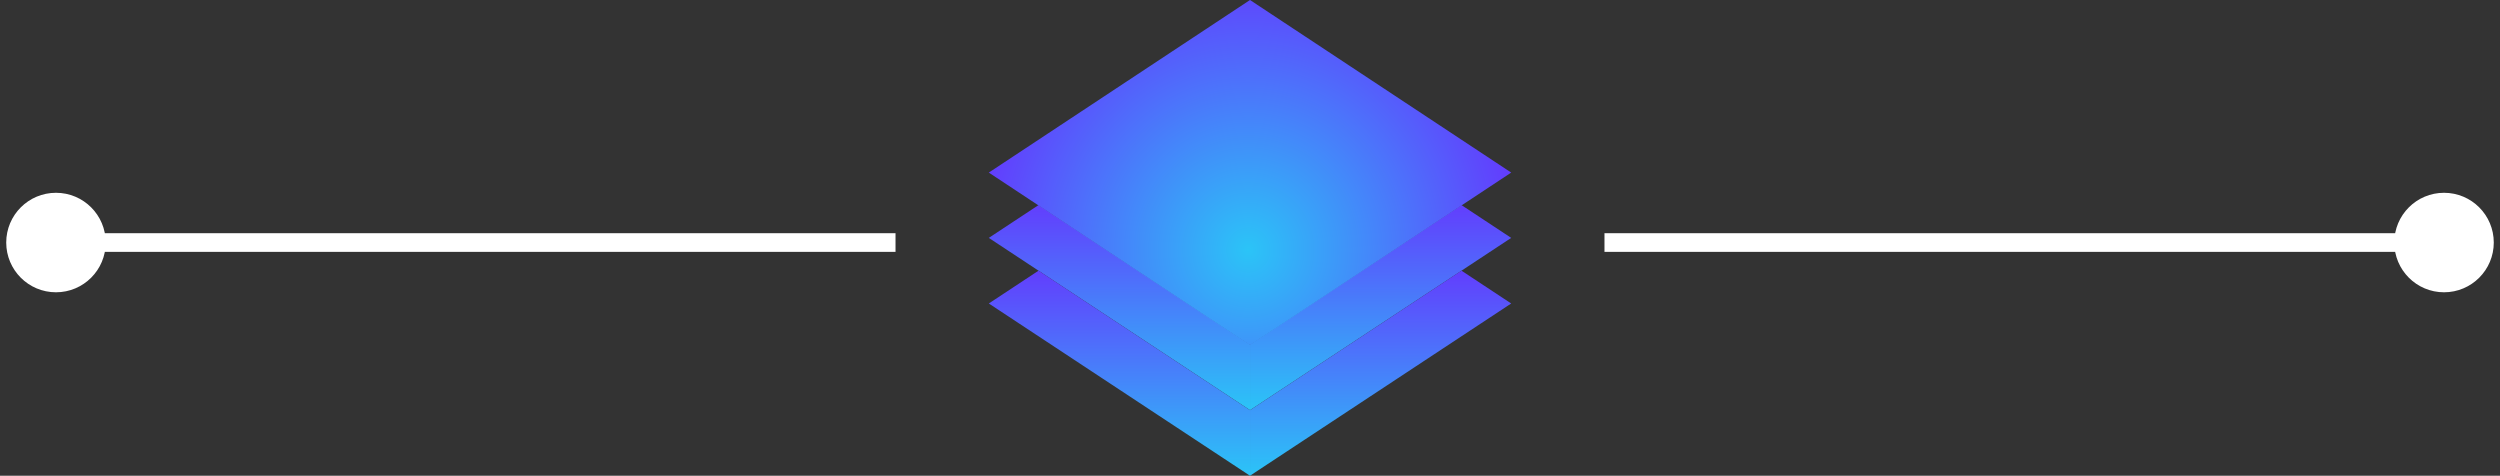 <svg width="268" height="51" viewBox="0 0 268 51" fill="none" xmlns="http://www.w3.org/2000/svg">
<rect x="0" y="0" width="268" height="51" fill="#333333" stroke="none"/>
<path d="M134.001 36.934V43.968H133.999L111.329 29.017L106 25.502L111.329 21.985L133.999 36.937L134.001 36.934Z" fill="url(#paint0_linear_431_1777)"/>
<path d="M162 25.502L156.671 29.017H156.669L134.001 43.968V36.934L156.671 21.985L162 25.502Z" fill="url(#paint1_linear_431_1777)"/>
<path d="M162 32.534L134.001 50.998V43.968L156.669 29.017H156.671L162 32.534Z" fill="url(#paint2_linear_431_1777)"/>
<path d="M134.001 43.968V50.998L133.999 51L106 32.534L111.329 29.017L133.999 43.968H134.001Z" fill="url(#paint3_linear_431_1777)"/>
<path d="M133.999 0L106 18.5L106.002 18.503L133.999 37.003H134.001L161.998 18.503L162 18.5L133.999 0Z" fill="url(#paint4_radial_431_1777)"/>
<path d="M256.667 26C256.667 28.945 259.054 31.333 262 31.333C264.946 31.333 267.333 28.945 267.333 26C267.333 23.055 264.946 20.667 262 20.667C259.054 20.667 256.667 23.055 256.667 26ZM172 27H262V25H172V27Z" fill="white"/>
<path d="M0.667 26C0.667 28.945 3.054 31.333 6 31.333C8.946 31.333 11.333 28.945 11.333 26C11.333 23.055 8.946 20.667 6 20.667C3.054 20.667 0.667 23.055 0.667 26ZM6 27H96V25H6V27Z" fill="white"/>
<defs>
<linearGradient id="paint0_linear_431_1777" x1="120.001" y1="21.985" x2="120.001" y2="43.968" gradientUnits="userSpaceOnUse">
<stop stop-color="#623EFD"/>
<stop offset="1" stop-color="#2BC4F7"/>
</linearGradient>
<linearGradient id="paint1_linear_431_1777" x1="148" y1="21.985" x2="148" y2="43.968" gradientUnits="userSpaceOnUse">
<stop stop-color="#623EFD"/>
<stop offset="1" stop-color="#2BC4F7"/>
</linearGradient>
<linearGradient id="paint2_linear_431_1777" x1="148" y1="29.017" x2="148" y2="50.998" gradientUnits="userSpaceOnUse">
<stop stop-color="#623EFD"/>
<stop offset="1" stop-color="#2BC4F7"/>
</linearGradient>
<linearGradient id="paint3_linear_431_1777" x1="120.001" y1="29.017" x2="120.001" y2="51" gradientUnits="userSpaceOnUse">
<stop stop-color="#623EFD"/>
<stop offset="1" stop-color="#2BC4F7"/>
</linearGradient>
<radialGradient id="paint4_radial_431_1777" cx="0" cy="0" r="1" gradientUnits="userSpaceOnUse" gradientTransform="translate(133.817 26.788) scale(28.828 29.467)">
<stop stop-color="#2BC4F7"/>
<stop offset="1" stop-color="#623EFD"/>
</radialGradient>
</defs>
</svg>
